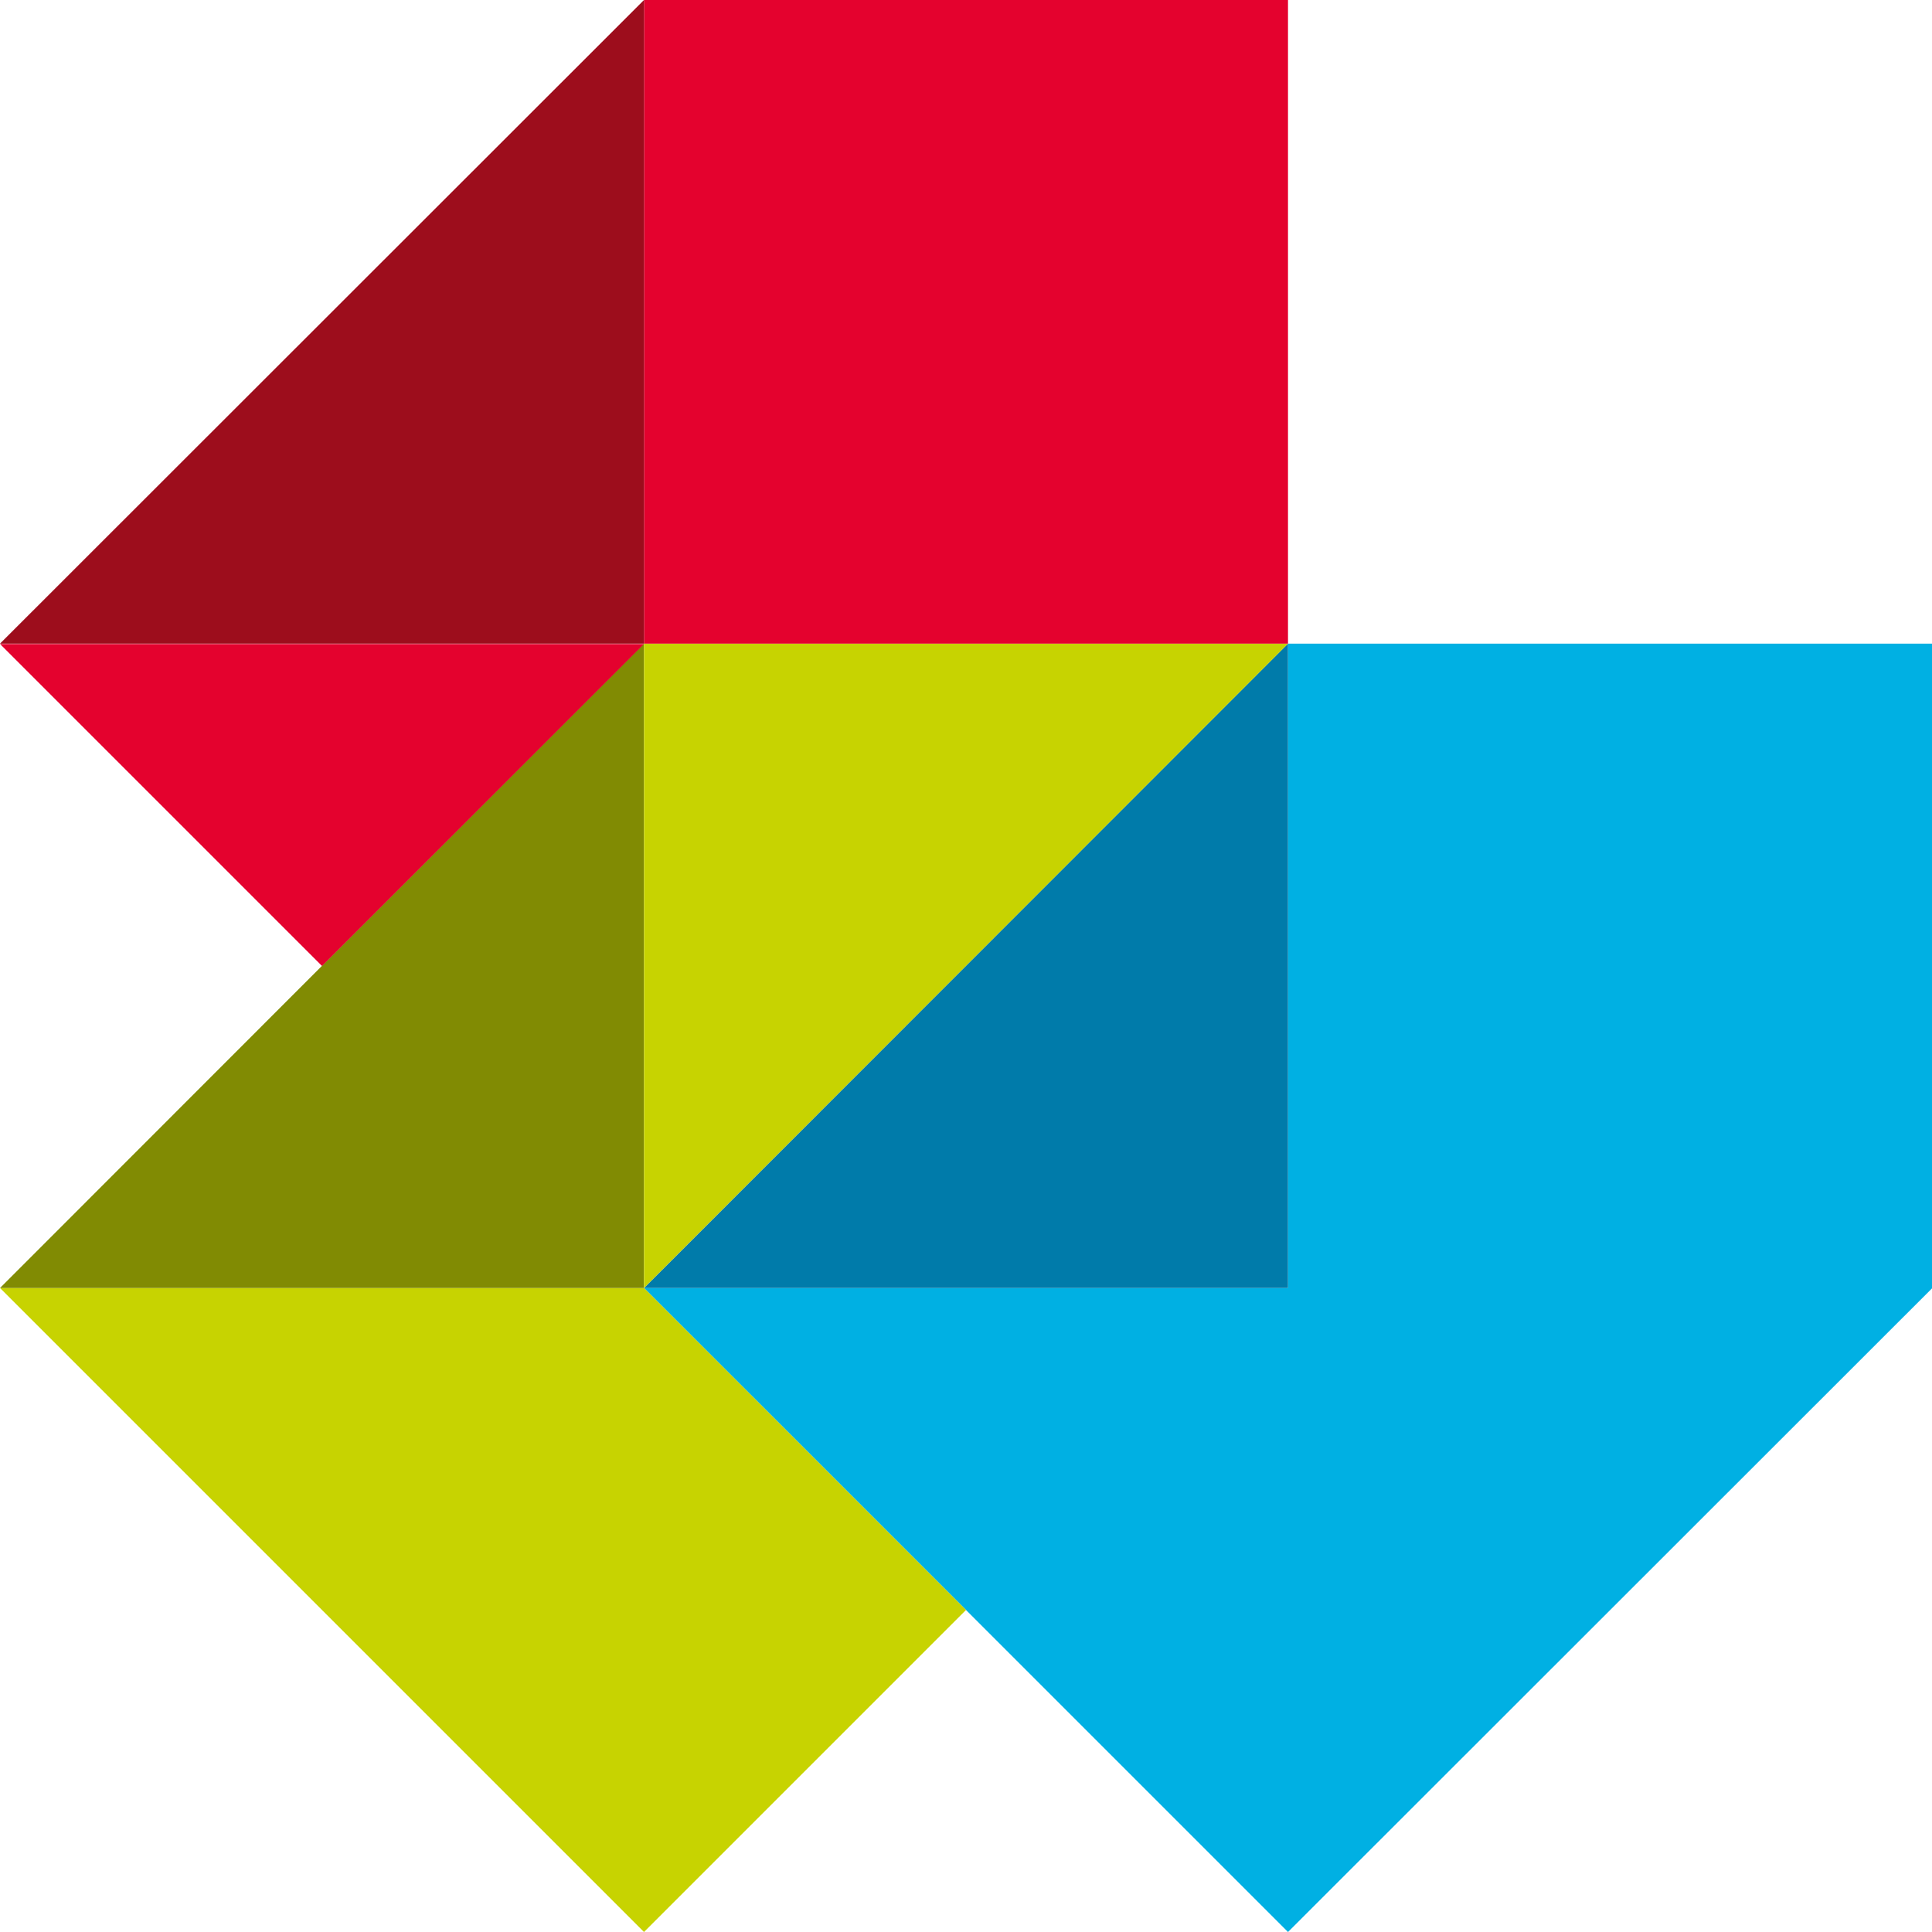 <svg id="logo" data-name="logo" xmlns="http://www.w3.org/2000/svg" viewBox="0 0 51 51">
  <title>logo</title>
  <polygon points="17 34 34 51 51 34.01 51 16.99 34 16.99 34 34 17 34" fill="#00b0e3"/>
  <polygon points="34 16.99 17 34 34 34 34 16.99" fill="#007baa"/>
  <polygon points="17 34 25.5 42.5 17 51 0 34 17 34" fill="#c7d301"/>
  <polygon points="0 34 17 16.99 17 34 0 34" fill="#818b03"/>
  <polygon points="17 16.99 17 34 34 16.99 17 16.99" fill="#c7d301"/>
  <rect x="17" width="17" height="16.99" fill="#e4022e"/>
  <path d="M17,17,8.5,25.5,0,17Z" fill="#e4022e"/>
  <polygon points="17 0 17 16.99 0 16.99 17 0" fill="#9d0d1c"/>
</svg>
